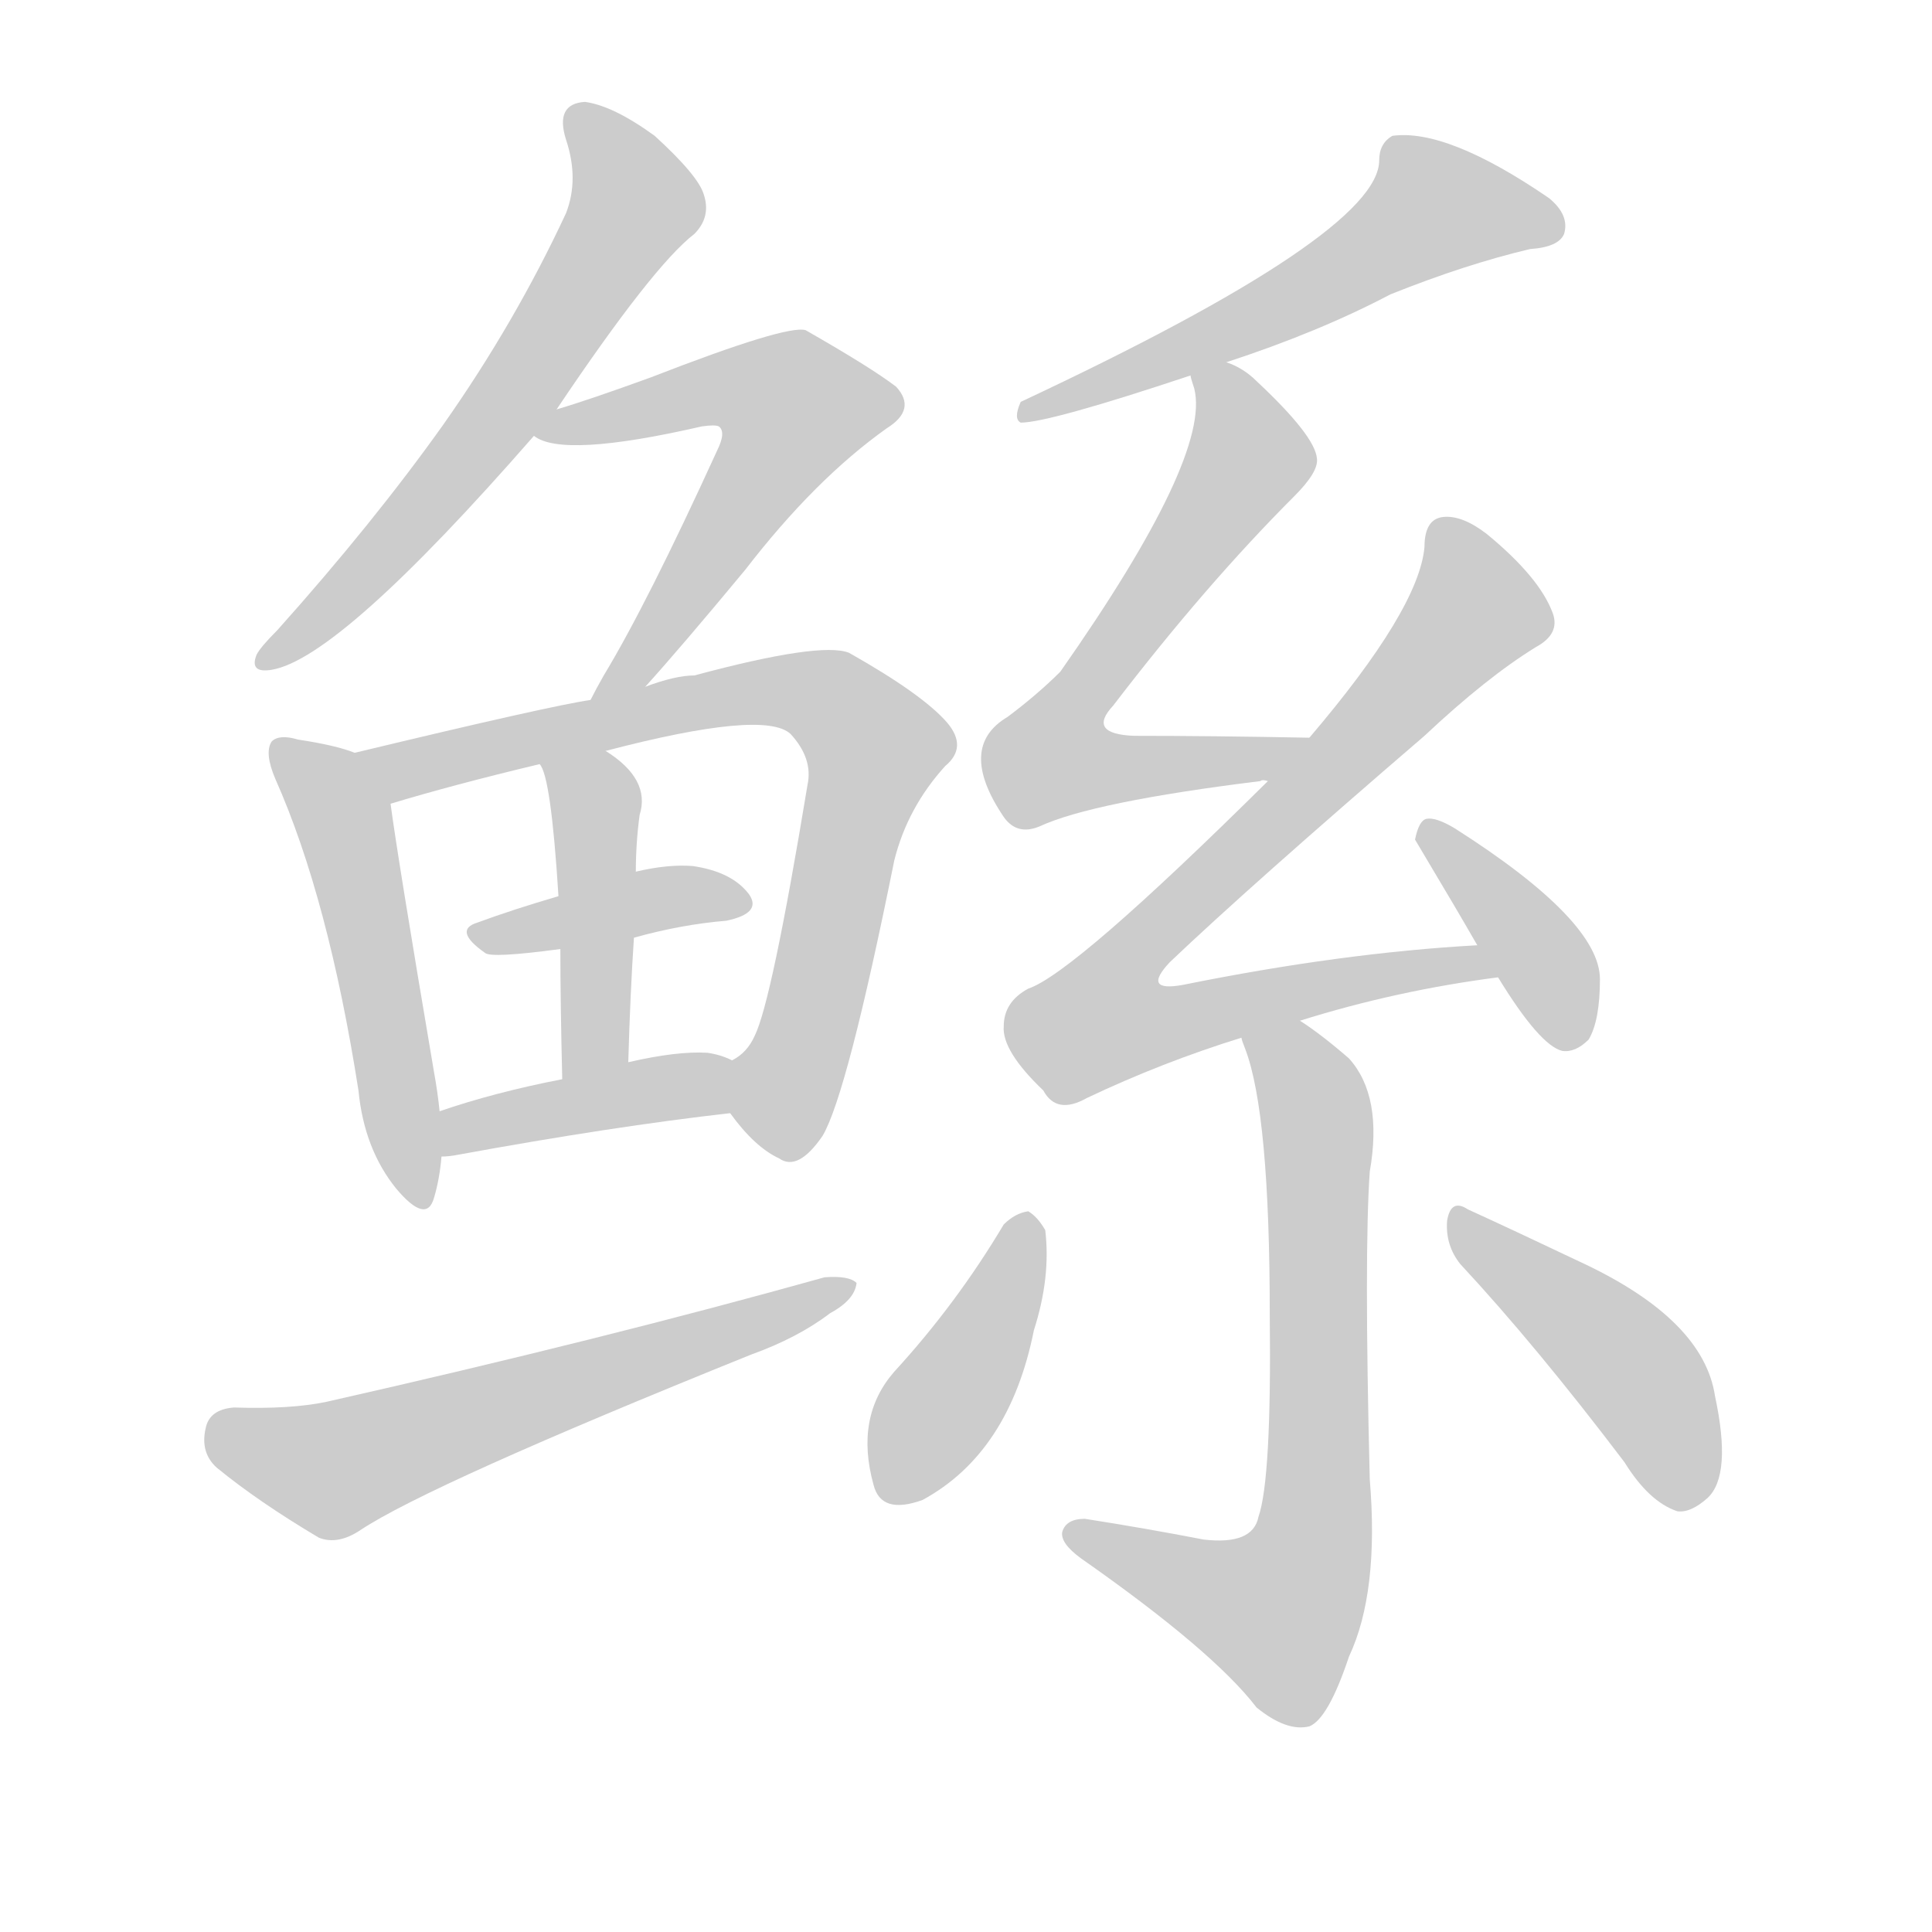 <!--
AnimCJK 2016-2018 Copyright Francois Mizessyn - https://github.com/parsimonhi/animCJK
Derived from:
    MakeMeAHanzi project - https://github.com/skishore/makemeahanzi
    Arphic PL KaitiM GB - https://apps.ubuntu.com/cat/applications/precise/fonts-arphic-gkai00mp/
    Arphic PL UKai - https://apps.ubuntu.com/cat/applications/fonts-arphic-ukai/
You can redistribute and/or modify this file under the terms of the Arphic Public License
as published by Arphic Technology Co., Ltd.
You should have received a copy of this license (the directory "APL") along with this file;
if not, see http://ftp.gnu.org/non-gnu/chinese-fonts-truetype/LICENSE.
-->
<svg id="z40103" class="acjk" version="1.1" viewBox="0 0 1024 1024" xmlns="http://www.w3.org/2000/svg" xmlns:xlink="http://www.w3.org/1999/xlink">
<style>
<![CDATA[
@keyframes z40103k {
	from {
		stroke:#ccc;
		stroke-dashoffset:3334;
	}
	1% {
		stroke:#c00;
		stroke-dashoffset:3334;
	}
	75% {
		stroke:#c00;
		stroke-dashoffset:0;
	}
	to {
		stroke:#000;
	}
}
#z40103 path[clip-path] {
	animation:z40103k 1s linear both;
	stroke-dasharray:3334;
	stroke-width:128;
	stroke-linecap:round;
	fill:none;
}
#z40103 path[clip-path="url(#z40103c1)"] {animation-delay:1s;}
#z40103 path[clip-path="url(#z40103c2)"] {animation-delay:2s;}
#z40103 path[clip-path="url(#z40103c3)"] {animation-delay:3s;}
#z40103 path[clip-path="url(#z40103c4)"] {animation-delay:4s;}
#z40103 path[clip-path="url(#z40103c5)"] {animation-delay:5s;}
#z40103 path[clip-path="url(#z40103c6)"] {animation-delay:6s;}
#z40103 path[clip-path="url(#z40103c7)"] {animation-delay:7s;}
#z40103 path[clip-path="url(#z40103c8)"] {animation-delay:8s;}
#z40103 path[clip-path="url(#z40103c9)"] {animation-delay:9s;}
#z40103 path[clip-path="url(#z40103c10)"] {animation-delay:10s;}
#z40103 path[clip-path="url(#z40103c11)"] {animation-delay:11s;}
#z40103 path[clip-path="url(#z40103c12)"] {animation-delay:12s;}
#z40103 path[clip-path="url(#z40103c13)"] {animation-delay:13s;}
#z40103 path[clip-path="url(#z40103c14)"] {animation-delay:14s;}
#z40103 path[clip-path="url(#z40103c15)"] {animation-delay:15s;}
#z40103 path {fill:#ccc;}
]]>
</style>
<path id="z40103d1" d="M295 217Q346 141 368 124Q377 115 373 103Q370 93 347 72Q325 56 310 54Q294 55 300 74Q307 95 300 113Q273 171 235 225Q198 277 147 334Q138 343 136 347Q132 357 144 355Q180 349 283 231C291 222 291 222 295 217Z"/>
<path id="z40103d2" d="M342 364Q361 343 395 302Q432 254 470 227Q486 217 475 205Q462 195 427 175Q417 172 345 200Q312 212 295 217C289 219 278 228 283 231Q298 243 372 226Q379 225 381 226Q385 229 380 239Q343 320 320 358Q316 365 313 371C309 380 336 372 342 364Z"/>
<path id="z40103d3" d="M188 399Q178 395 158 392Q148 389 144 393Q140 399 146 413Q174 476 190 578Q193 609 210 630Q226 649 230 635Q233 625 234 613C233 597 233 597 233 589Q232 579 230 568Q211 456 207 426C205 415 198 403 188 399Z"/>
<path id="z40103d4" d="M387 590Q400 608 413 614Q423 621 436 602Q449 580 474 456Q481 428 501 406Q513 396 502 383Q489 368 450 346Q435 340 368 358Q358 358 342 364C323 369 323 369 313 371Q292 374 188 399C177 401 197 430 207 426Q240 416 286 405C309 400 309 400 321 398Q405 376 419 389Q431 402 428 416Q409 531 400 549Q396 558 388 562C380 567 381 583 387 590Z"/>
<path id="z40103d5" d="M336 497Q361 490 385 488Q404 484 397 474Q388 462 367 459Q354 458 337 462C310 471 310 471 296 475Q272 482 253 489Q240 493 257 505Q260 508 297 503C323 499 323 499 336 497Z"/>
<path id="z40103d6" d="M333 563Q334 527 336 497C337 474 337 474 337 462Q337 447 339 432Q345 413 321 398C311 392 282 394 286 405Q292 411 296 475C297 494 297 494 297 503Q297 531 298 572C298 584 333 575 333 563Z"/>
<path id="z40103d7" d="M234 613Q238 613 243 612Q325 597 387 590C396 588 397 565 388 562Q382 559 375 558Q359 557 333 563C310 569 310 569 298 572Q262 579 233 589C226 592 226 613 234 613Z"/>
<path id="z40103d8" d="M124 746Q111 747 109 757Q106 770 115 778Q137 796 169 815Q179 819 191 811Q227 787 398 718Q423 709 440 696Q453 689 454 680Q450 676 437 677Q319 710 173 743Q154 747 124 746Z"/>
<path id="z40103d9" d="M650 192Q699 176 737 156Q777 140 811 132Q826 131 829 124Q832 114 821 105Q767 68 738 72Q731 76 731 85Q731 124 541 213Q537 222 541 224Q556 224 631 199C644 194 644 194 650 192Z"/>
<path id="z40103d10" d="M694 391Q642 390 601 390Q576 389 590 374Q639 310 686 263Q699 250 698 243Q697 231 666 202Q659 195 650 192C644 189 630 192 631 199Q631 200 633 206Q642 242 562 356Q550 368 534 380Q507 396 532 433Q539 443 551 438Q579 425 668 414Q669 413 672 414C683 414 705 391 694 391Z"/>
<path id="z40103d11" d="M689 541Q740 525 794 518C801 517 790 501 783 501Q711 505 627 522Q605 526 620 510Q662 470 755 390Q788 359 814 343Q827 336 823 325Q816 306 788 283Q775 273 765 274Q755 275 755 290Q752 323 694 391C679 406 679 406 672 414Q569 516 545 524Q532 531 532 544Q531 557 553 578Q560 591 576 582Q616 563 658 550C679 544 679 544 689 541Z"/>
<path id="z40103d12" d="M794 518Q816 554 828 557Q835 558 842 551Q848 541 848 519Q848 488 771 439Q761 433 756 434Q752 435 750 445C772 482 772 482 783 501C790 512 790 512 794 518Z"/>
<path id="z40103d13" d="M658 550Q658 551 660 556Q673 590 673 697Q674 784 667 804Q664 819 638 816Q607 810 575 805Q565 805 563 812Q562 818 573 826Q643 875 666 905Q682 918 694 915Q704 911 715 878Q731 844 726 784Q723 664 726 621Q733 581 715 561Q700 548 689 541C680 535 654 540 658 550Z"/>
<path id="z40103d14" d="M532 649Q507 691 474 727Q453 751 463 787Q467 803 489 795Q535 770 548 705Q557 677 554 652Q550 645 545 642Q538 643 532 649Z"/>
<path id="z40103d15" d="M774 670Q814 713 861 775Q874 796 889 801Q896 802 905 794Q918 782 909 740Q903 700 840 670Q800 651 778 641Q769 635 767 647Q766 660 774 670Z"/>
<defs>
	<clipPath id="z40103c1"><use xlink:href="#z40103d1"/></clipPath>
	<clipPath id="z40103c2"><use xlink:href="#z40103d2"/></clipPath>
	<clipPath id="z40103c3"><use xlink:href="#z40103d3"/></clipPath>
	<clipPath id="z40103c4"><use xlink:href="#z40103d4"/></clipPath>
	<clipPath id="z40103c5"><use xlink:href="#z40103d5"/></clipPath>
	<clipPath id="z40103c6"><use xlink:href="#z40103d6"/></clipPath>
	<clipPath id="z40103c7"><use xlink:href="#z40103d7"/></clipPath>
	<clipPath id="z40103c8"><use xlink:href="#z40103d8"/></clipPath>
	<clipPath id="z40103c9"><use xlink:href="#z40103d9"/></clipPath>
	<clipPath id="z40103c10"><use xlink:href="#z40103d10"/></clipPath>
	<clipPath id="z40103c11"><use xlink:href="#z40103d11"/></clipPath>
	<clipPath id="z40103c12"><use xlink:href="#z40103d12"/></clipPath>
	<clipPath id="z40103c13"><use xlink:href="#z40103d13"/></clipPath>
	<clipPath id="z40103c14"><use xlink:href="#z40103d14"/></clipPath>
	<clipPath id="z40103c15"><use xlink:href="#z40103d15"/></clipPath>
</defs>
<path pathLength="3333" clip-path="url(#z40103c1)" d="M307 65L337 113L145 348"/>
<path pathLength="3333" clip-path="url(#z40103c2)" d="M292 228L391 203L427 225L322 366"/>
<path pathLength="3333" clip-path="url(#z40103c3)" d="M150 396L182 436L219 633"/>
<path pathLength="3333" clip-path="url(#z40103c4)" d="M197 403L418 365L455 383L467 404L415 611"/>
<path pathLength="3333" clip-path="url(#z40103c5)" d="M253 494L394 475"/>
<path pathLength="3333" clip-path="url(#z40103c6)" d="M295 408L316 432L310 568"/>
<path pathLength="3333" clip-path="url(#z40103c7)" d="M237 605L384 573"/>
<path pathLength="3333" clip-path="url(#z40103c8)" d="M115 760L180 778L447 681"/>
<path pathLength="3333" clip-path="url(#z40103c9)" d="M826 119L745 112L545 217"/>
<path pathLength="3333" clip-path="url(#z40103c10)" d="M638 201L662 244L556 398L568 414L680 395"/>
<path pathLength="3333" clip-path="url(#z40103c11)" d="M764 279L782 330L573 531L590 554L785 513"/>
<path pathLength="3333" clip-path="url(#z40103c12)" d="M759 440L835 550"/>
<path pathLength="3333" clip-path="url(#z40103c13)" d="M666 557L698 598L691 836L665 864L571 810"/>
<path pathLength="3333" clip-path="url(#z40103c14)" d="M543 650L468 790"/>
<path pathLength="3333" clip-path="url(#z40103c15)" d="M774 646L863 723L900 796"/>
</svg>